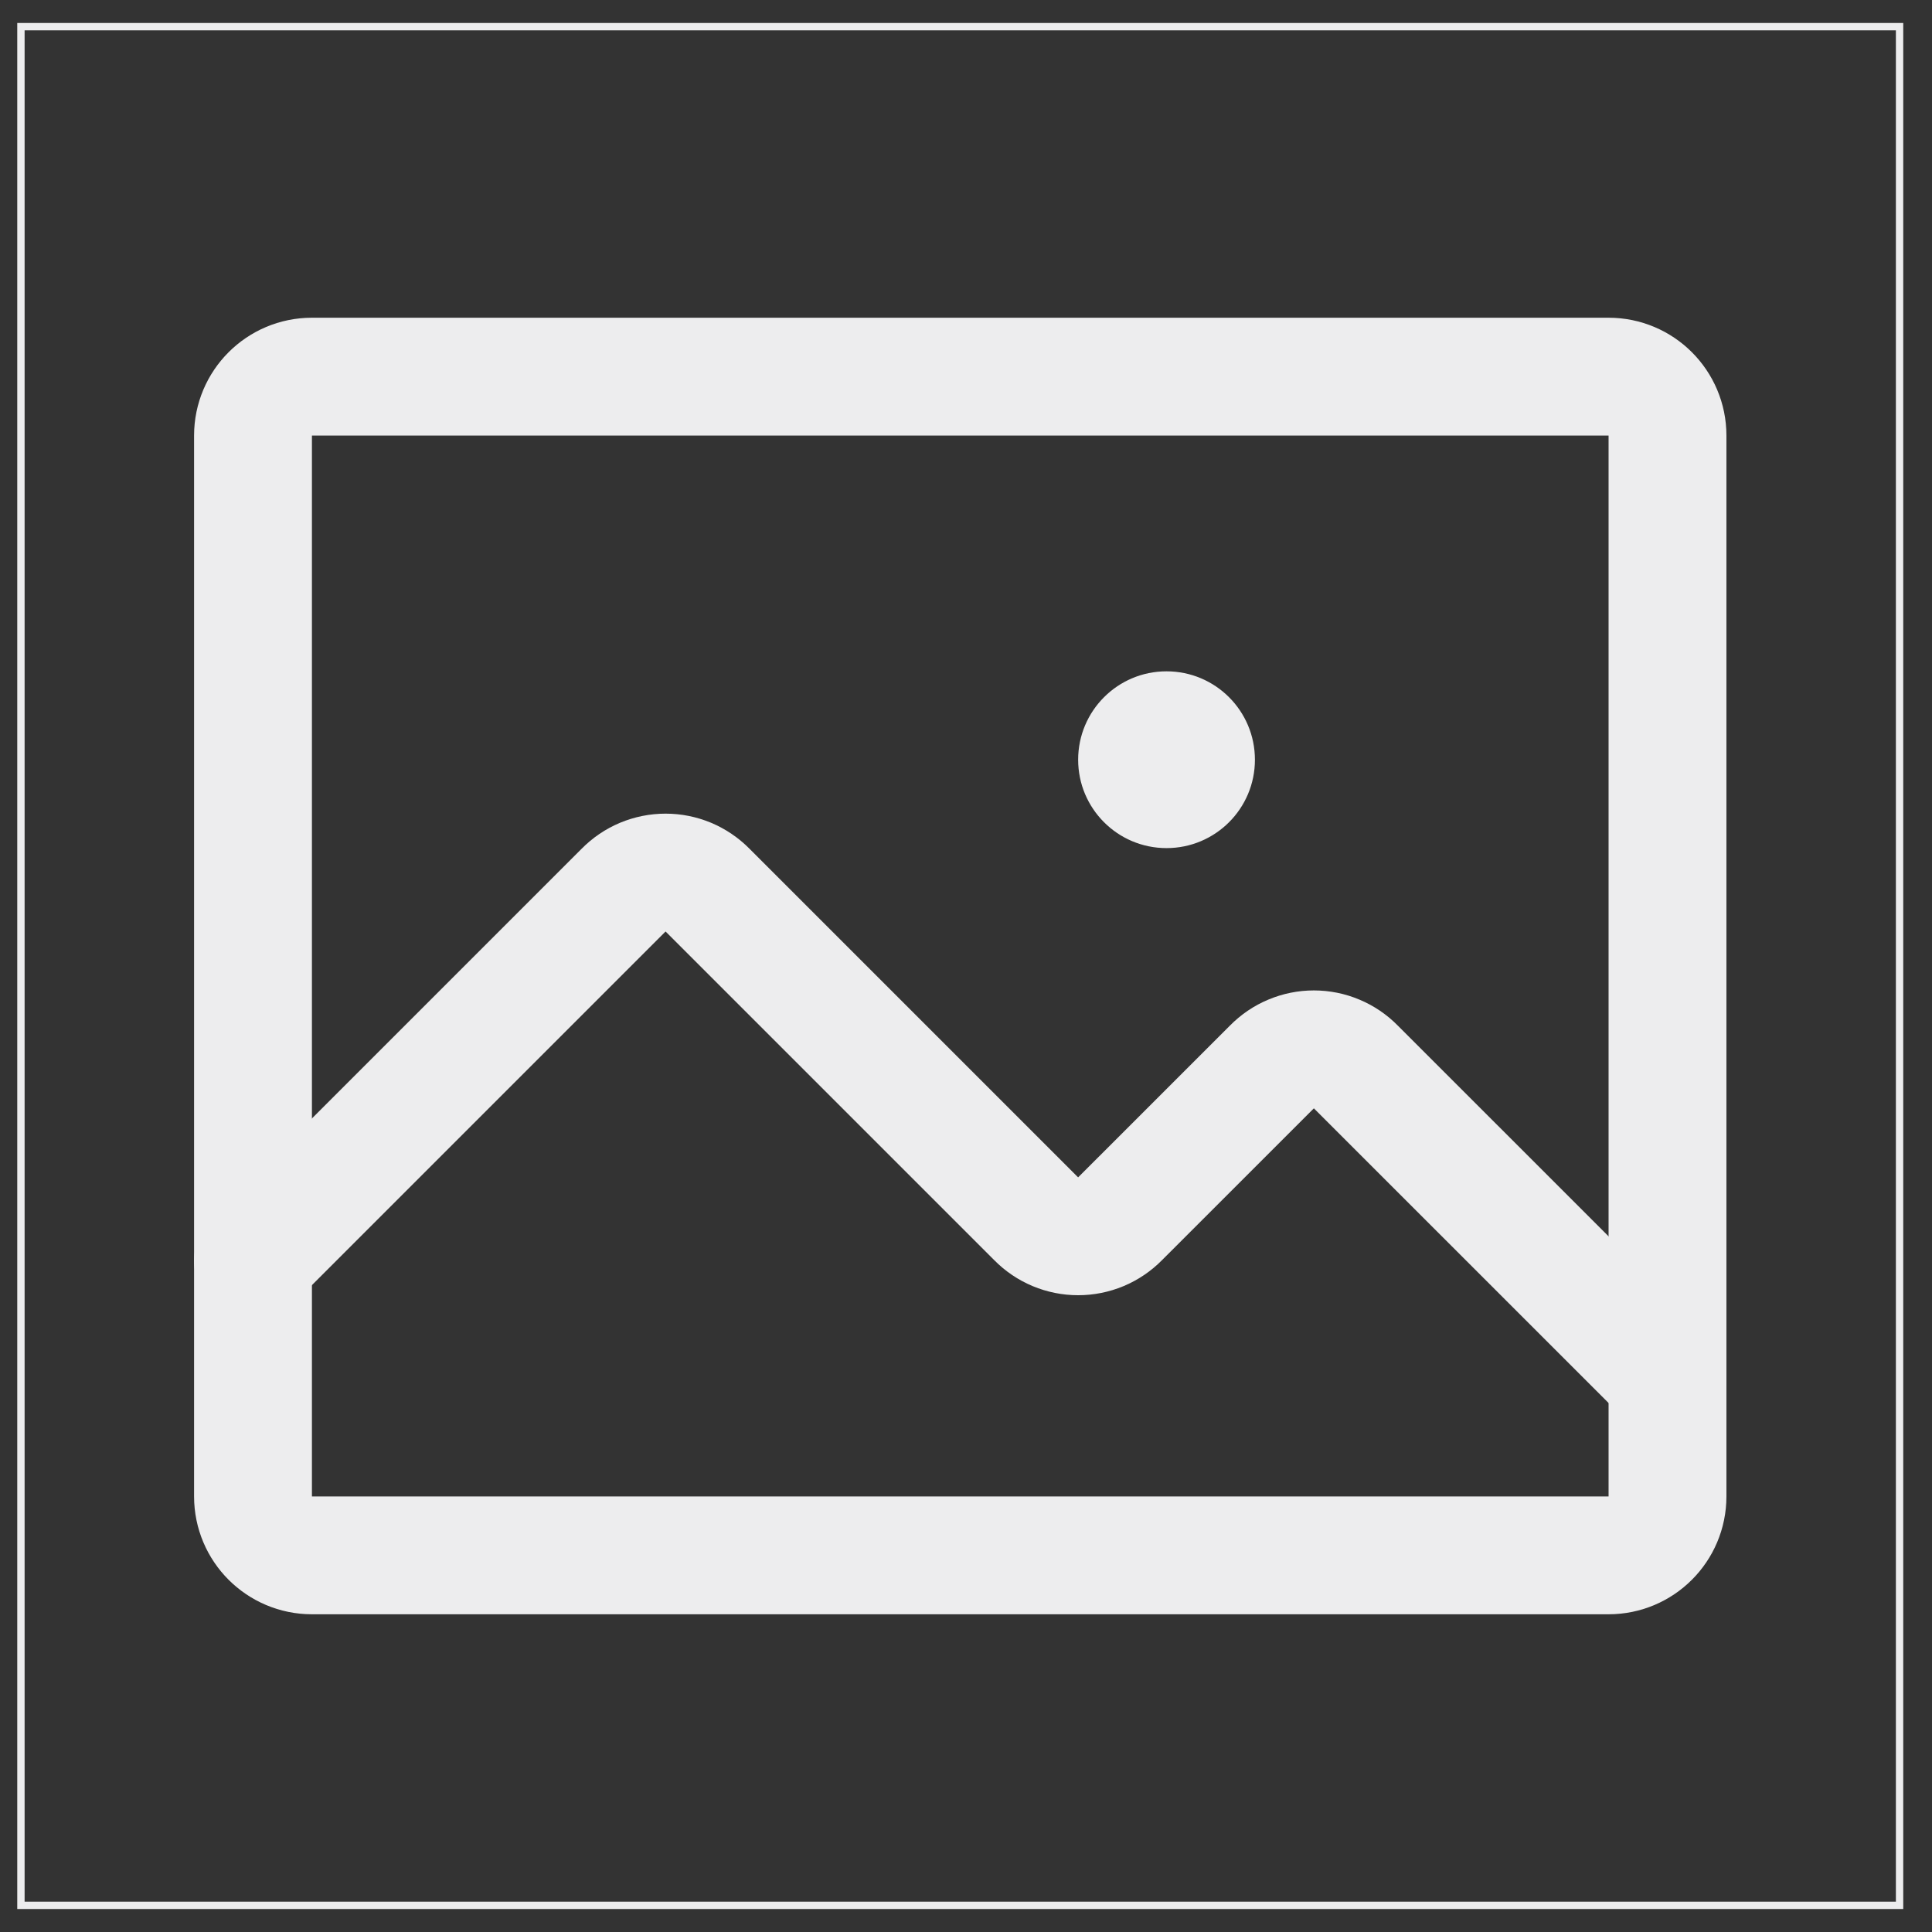 <svg width="42" height="42" viewBox="0 0 42 42" fill="none" xmlns="http://www.w3.org/2000/svg">
<rect x="0" y="0" width="42" height="42" fill="#333333" stroke="none"/>
<path d="M0.455 41.42V0.58H41.295V41.42H0.455Z" stroke="#EDEDEE" stroke-width="0.16" stroke-linecap="round"/>
<path d="M34.969 8.188H6.781C6.074 8.188 5.5 8.761 5.5 9.469V32.531C5.5 33.239 6.074 33.812 6.781 33.812H34.969C35.676 33.812 36.25 33.239 36.25 32.531V9.469C36.25 8.761 35.676 8.188 34.969 8.188Z" stroke="#EDEDEE" stroke-width="2.562" stroke-linecap="round" stroke-linejoin="round"/>
<path d="M5.5 27.407L13.556 19.351C13.675 19.23 13.817 19.134 13.974 19.068C14.131 19.003 14.299 18.969 14.469 18.969C14.639 18.969 14.807 19.003 14.964 19.068C15.12 19.134 15.262 19.23 15.382 19.351L22.525 26.494C22.644 26.615 22.786 26.711 22.943 26.777C23.099 26.842 23.268 26.876 23.438 26.876C23.607 26.876 23.776 26.842 23.932 26.777C24.089 26.711 24.231 26.615 24.35 26.494L27.65 23.195C27.769 23.074 27.911 22.977 28.068 22.912C28.224 22.846 28.393 22.812 28.562 22.812C28.732 22.812 28.901 22.846 29.057 22.912C29.214 22.977 29.356 23.074 29.475 23.195L36.25 29.969" stroke="#EDEDEE" stroke-width="2.562" stroke-linecap="round" stroke-linejoin="round"/>
<path d="M27.201 16.516C27.201 17.533 26.377 18.357 25.359 18.357C24.342 18.357 23.518 17.533 23.518 16.516C23.518 15.498 24.342 14.674 25.359 14.674C26.377 14.674 27.201 15.498 27.201 16.516Z" fill="#EDEDEE" stroke="#EDEDEE" stroke-width="0.16" stroke-linecap="round"/>
</svg>
